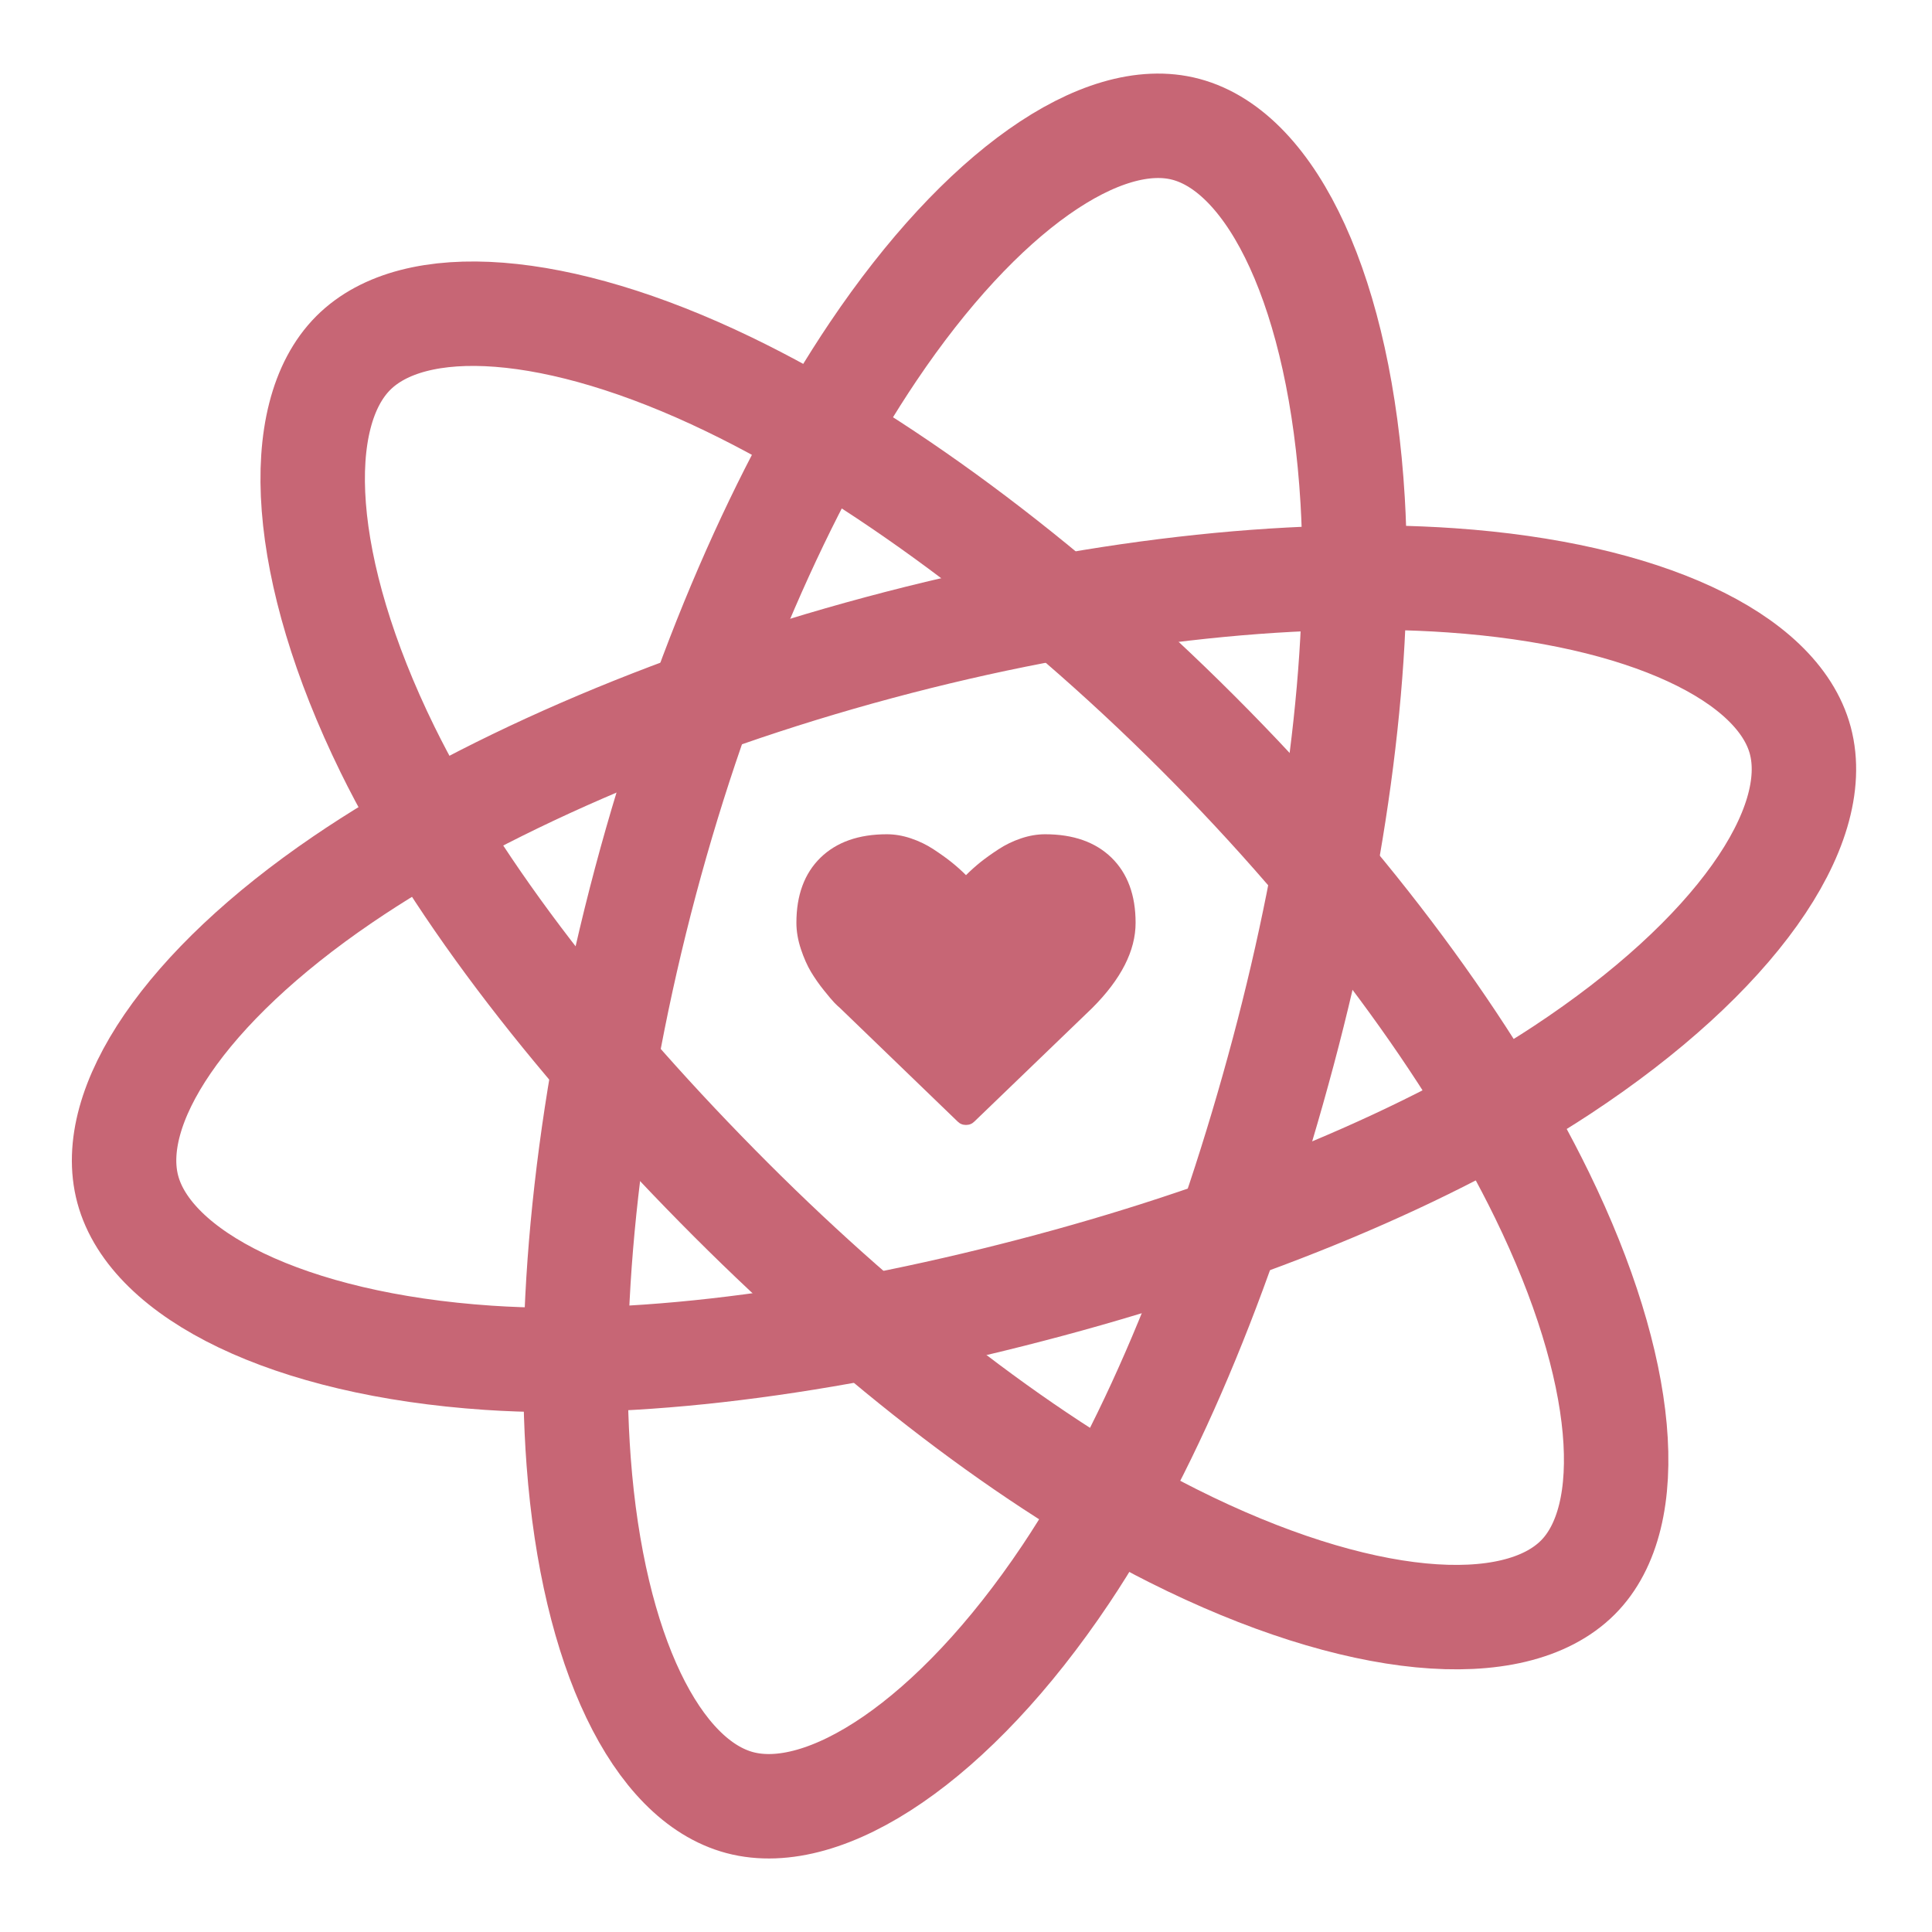 <svg width="37" height="37" viewBox="0 0 37 37" fill="none" xmlns="http://www.w3.org/2000/svg">
<path d="M22.939 14.038C25.876 16.975 28.183 20.125 29.532 22.89C31.158 26.222 31.388 29.04 30.217 30.211C28.996 31.431 26.007 31.191 22.463 29.411C19.784 28.065 16.788 25.765 14 22.977C11.142 20.118 8.762 17.085 7.422 14.355C5.728 10.9 5.569 7.957 6.766 6.76C7.928 5.598 10.666 5.77 13.962 7.362C16.747 8.707 19.974 11.072 22.939 14.038Z" stroke="#C76675" stroke-width="2" stroke-miterlimit="10"/>
<path d="M16.831 12.403C20.842 11.326 24.723 10.901 27.793 11.114C31.491 11.37 34.047 12.578 34.477 14.178C34.924 15.845 33.222 18.314 29.91 20.495C27.406 22.143 23.917 23.59 20.109 24.612C16.204 25.66 12.388 26.207 9.354 26.003C5.514 25.745 2.886 24.413 2.447 22.777C2.021 21.191 3.537 18.904 6.563 16.844C9.119 15.104 12.78 13.49 16.831 12.403Z" stroke="#C76675" stroke-width="2" stroke-miterlimit="10"/>
<path d="M12.362 16.878C13.433 12.865 15.003 9.29 16.72 6.737C18.79 3.661 21.113 2.05 22.713 2.477C24.381 2.922 25.67 5.63 25.905 9.588C26.083 12.581 25.593 16.326 24.577 20.136C23.535 24.042 22.103 27.622 20.411 30.149C18.27 33.346 15.803 34.958 14.167 34.522C12.579 34.098 11.356 31.642 11.082 27.992C10.851 24.908 11.282 20.931 12.362 16.878Z" stroke="#C76675" stroke-width="2" stroke-miterlimit="10"/>
<path d="M18.5 21.544C18.437 21.544 18.384 21.523 18.34 21.479L16.079 19.297C16.055 19.278 16.021 19.246 15.979 19.203C15.937 19.159 15.87 19.08 15.778 18.965C15.686 18.851 15.604 18.733 15.531 18.612C15.459 18.491 15.394 18.345 15.337 18.173C15.281 18.002 15.252 17.835 15.252 17.673C15.252 17.142 15.406 16.726 15.713 16.426C16.02 16.127 16.444 15.977 16.985 15.977C17.135 15.977 17.288 16.003 17.443 16.055C17.599 16.107 17.744 16.177 17.878 16.265C18.012 16.353 18.128 16.436 18.224 16.513C18.321 16.591 18.413 16.673 18.5 16.76C18.587 16.673 18.679 16.591 18.775 16.513C18.872 16.436 18.987 16.353 19.122 16.265C19.256 16.177 19.401 16.107 19.557 16.055C19.712 16.003 19.865 15.977 20.015 15.977C20.556 15.977 20.98 16.127 21.287 16.426C21.594 16.726 21.748 17.142 21.748 17.673C21.748 18.207 21.471 18.751 20.918 19.304L18.66 21.479C18.616 21.523 18.563 21.544 18.5 21.544Z" fill="#C76675"/>
</svg>
